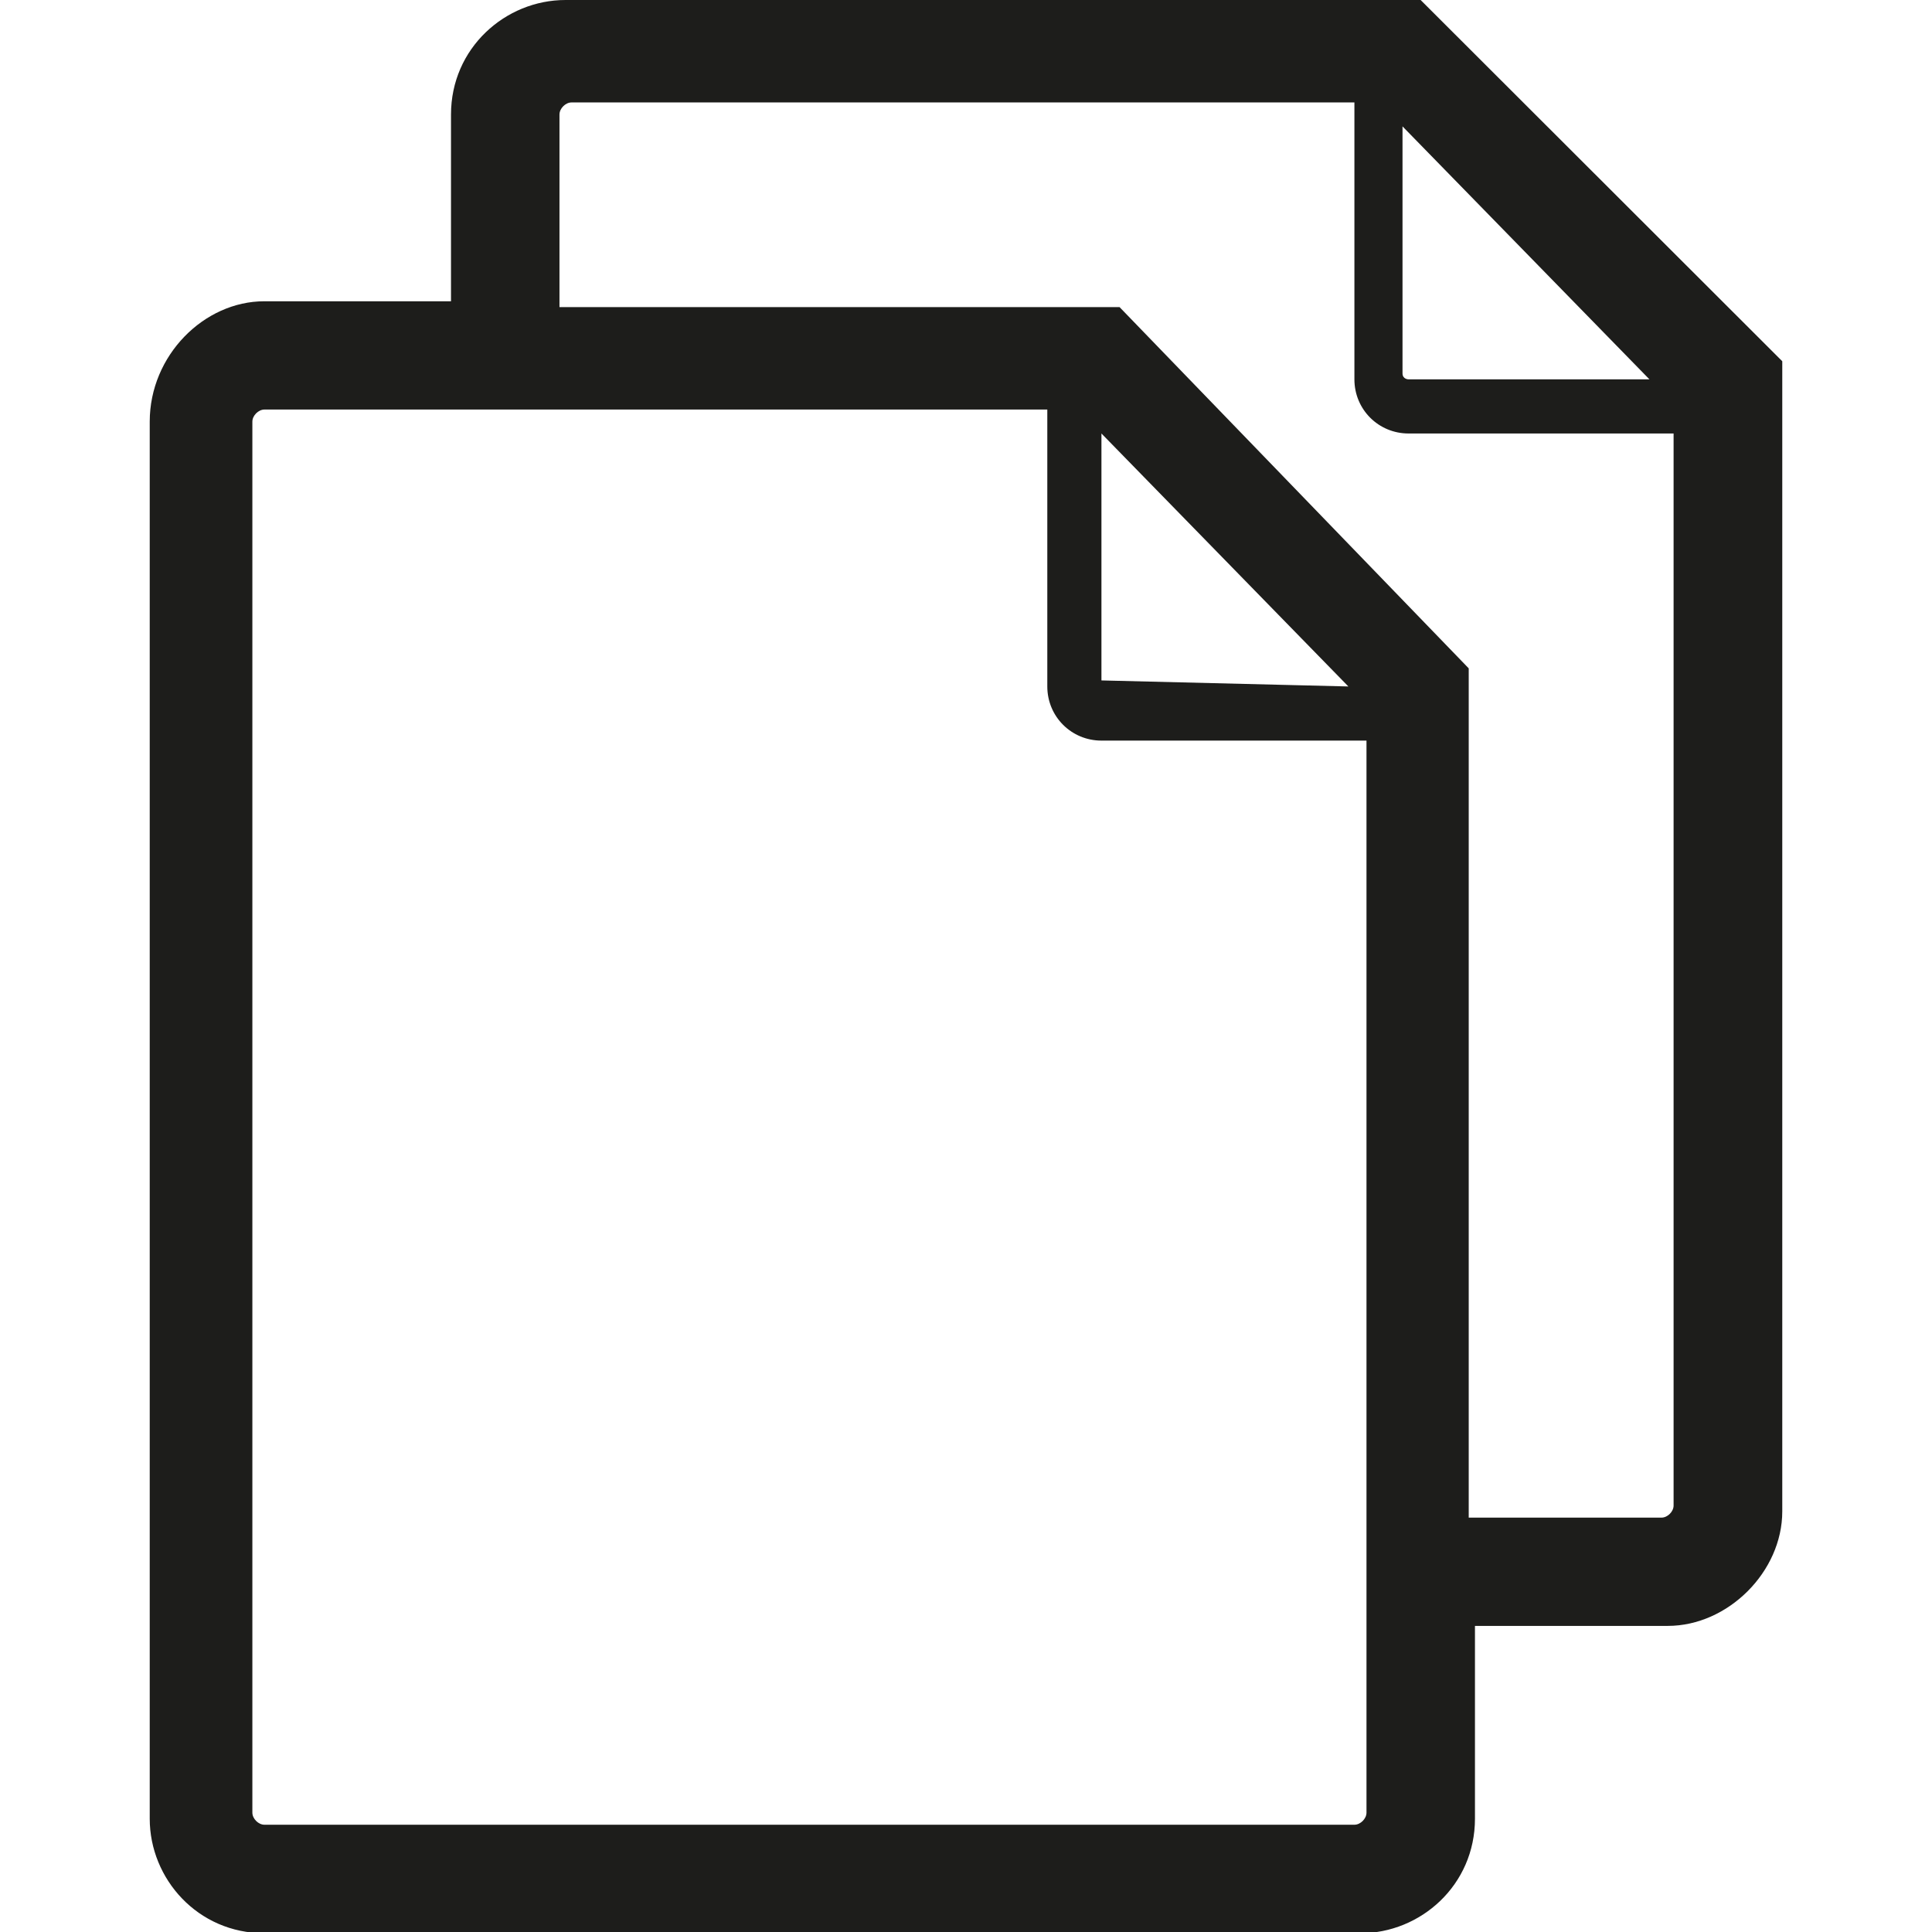 <svg xmlns="http://www.w3.org/2000/svg" viewBox="0 0 960 960"><path d="M705.9 0H281c-29.9 0-56.9 23.9-56.9 56.9v92.8h-92.8c-29.9 0-56.9 26.9-56.9 59.8v694.2c0 29.9 23.9 56.9 56.9 56.9H676c29.9 0 56.9-23.9 56.9-56.9v-95.8h95.8c29.9 0 56.9-26.9 56.9-56.9V179.5L705.9 0zm-9 62.8l122.7 125.7H699.9s-3 0-3-3V62.8zM679 900.7c0 3-3 6-6 6H131.4c-3 0-6-3-6-6V209.5c0-3 3-6 6-6h389v137.6c0 15 12 26.9 26.9 26.9H679v532.7zM547.3 338.1V215.4L670 341.1l-122.7-3c0 3 0 3 0 0zm284.3 410c0 3-3 6-6 6h-95.8v-422L556.3 152.6H278V56.9c0-3 3-6 6-6h389v137.6c0 15 12 26.9 26.9 26.9h131.7v532.7z" fill="#1d1d1b"/></svg>